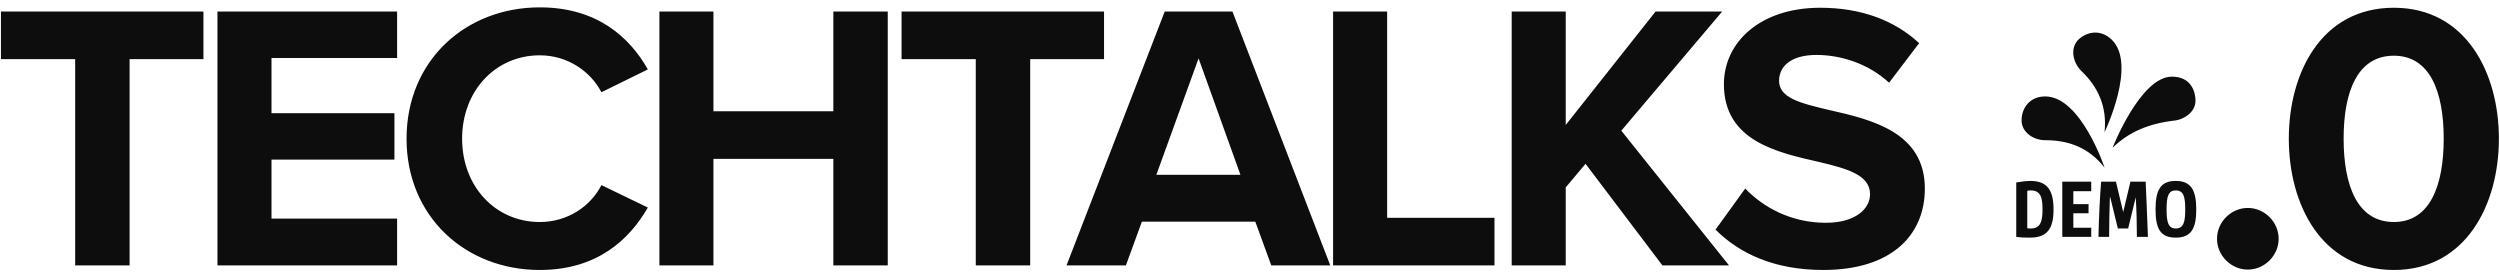 <svg width="292" height="32" viewBox="0 0 292 32" fill="none" xmlns="http://www.w3.org/2000/svg">
<path d="M15.137 31H8.78V6.906H0.111V1.349H23.761V6.906H15.137V31ZM46.382 31H25.399V1.349H46.382V6.773H31.712V13.218H46.07V18.642H31.712V25.532H46.382V31ZM63.044 31.533C54.376 31.533 47.485 25.31 47.485 16.197C47.485 7.084 54.376 0.86 63.044 0.86C69.801 0.86 73.58 4.416 75.669 8.106L70.246 10.773C69.001 8.373 66.334 6.461 63.044 6.461C57.887 6.461 53.975 10.596 53.975 16.197C53.975 21.798 57.887 25.932 63.044 25.932C66.334 25.932 69.001 24.065 70.246 21.62L75.669 24.243C73.535 27.933 69.801 31.533 63.044 31.533ZM103.69 31H97.334V18.553H83.331V31H77.018V1.349H83.331V12.996H97.334V1.349H103.69V31ZM120.328 31H113.971V6.906H105.303V1.349H128.952V6.906H120.328V31ZM155.376 31H148.485L146.618 25.888H133.371L131.504 31H124.569L136.038 1.349H143.951L155.376 31ZM144.884 20.42L139.994 6.817L135.06 20.42H144.884ZM174.554 31H155.705V1.349H162.018V25.443H174.554V31ZM201.949 31H194.169L185.19 19.131L182.878 21.887V31H176.566V1.349H182.878V14.596L193.369 1.349H201.149L189.368 15.263L201.949 31ZM200.374 26.821L203.841 22.02C205.93 24.198 209.175 26.021 213.265 26.021C216.733 26.021 218.422 24.376 218.422 22.687C218.422 20.464 215.844 19.709 212.421 18.909C207.575 17.797 201.352 16.463 201.352 9.84C201.352 4.905 205.619 0.905 212.598 0.905C217.311 0.905 221.223 2.327 224.156 5.039L220.645 9.662C218.244 7.439 215.043 6.417 212.154 6.417C209.309 6.417 207.797 7.662 207.797 9.44C207.797 11.44 210.287 12.063 213.71 12.863C218.6 13.974 224.823 15.441 224.823 22.02C224.823 27.444 220.956 31.533 212.954 31.533C207.264 31.533 203.174 29.622 200.374 26.821ZM237.186 22.242C237.053 22.242 236.92 22.242 236.786 22.287V26.643C236.875 26.688 237.053 26.688 237.186 26.688C238.342 26.688 238.565 25.843 238.565 24.465C238.565 23.043 238.342 22.242 237.186 22.242ZM243.943 23.843V24.91H242.165V26.599H244.255V27.666H240.876V21.22H244.255V22.331H242.165V23.843H243.943ZM237.098 27.755C236.742 27.755 236.075 27.755 235.497 27.666V21.309C236.075 21.22 236.697 21.131 237.142 21.131C239.142 21.131 239.854 22.242 239.854 24.465C239.854 26.732 239.098 27.755 237.098 27.755ZM245.41 21.22H247.144L247.989 24.776L248.833 21.22H250.612C250.7 22.776 250.789 25.577 250.878 27.666H249.589C249.589 26.154 249.545 24.554 249.456 23.043L248.567 26.688H247.366L246.477 23.043H246.433C246.388 24.554 246.344 26.154 246.344 27.666H245.099C245.144 25.577 245.277 22.776 245.41 21.22ZM254.123 27.755C252.345 27.755 251.767 26.732 251.767 24.465C251.767 22.198 252.345 21.131 254.123 21.131C255.902 21.131 256.524 22.198 256.524 24.465C256.524 26.732 255.902 27.755 254.123 27.755ZM254.123 22.242C253.234 22.242 253.057 22.998 253.057 24.465C253.057 25.888 253.234 26.688 254.123 26.688C255.057 26.688 255.235 25.888 255.235 24.465C255.235 22.998 255.057 22.242 254.123 22.242ZM253.679 8.951C255.99 8.951 256.435 10.818 256.435 11.751C256.435 13.13 255.057 13.93 254.123 14.063C250.923 14.419 248.611 15.441 246.744 17.264C246.744 17.264 249.989 8.951 253.679 8.951ZM238.876 11.262C243.054 11.262 245.811 19.575 245.811 19.575C243.988 17.264 241.676 16.375 238.876 16.375C237.498 16.375 236.12 15.441 236.12 14.063C236.12 12.64 237.053 11.262 238.876 11.262ZM246.655 4.639C249.634 7.528 245.811 15.441 245.811 15.441C246.122 12.507 245.099 10.195 243.099 8.284C242.121 7.306 241.765 5.706 242.699 4.683C243.677 3.705 245.322 3.35 246.655 4.639ZM258.946 27.888C258.946 25.932 260.59 24.287 262.546 24.287C264.502 24.287 266.147 25.932 266.147 27.888C266.147 29.844 264.502 31.489 262.546 31.489C260.59 31.489 258.946 29.844 258.946 27.888ZM267.333 16.197C267.333 8.551 271.112 0.905 279.603 0.905C288.049 0.905 291.872 8.551 291.872 16.197C291.872 23.843 288.049 31.533 279.603 31.533C271.112 31.533 267.333 23.843 267.333 16.197ZM285.426 16.197C285.426 10.729 283.826 6.506 279.603 6.506C275.335 6.506 273.735 10.729 273.735 16.197C273.735 21.665 275.335 25.932 279.603 25.932C283.826 25.932 285.426 21.665 285.426 16.197Z" fill="#0D0D0D"/>
</svg>
